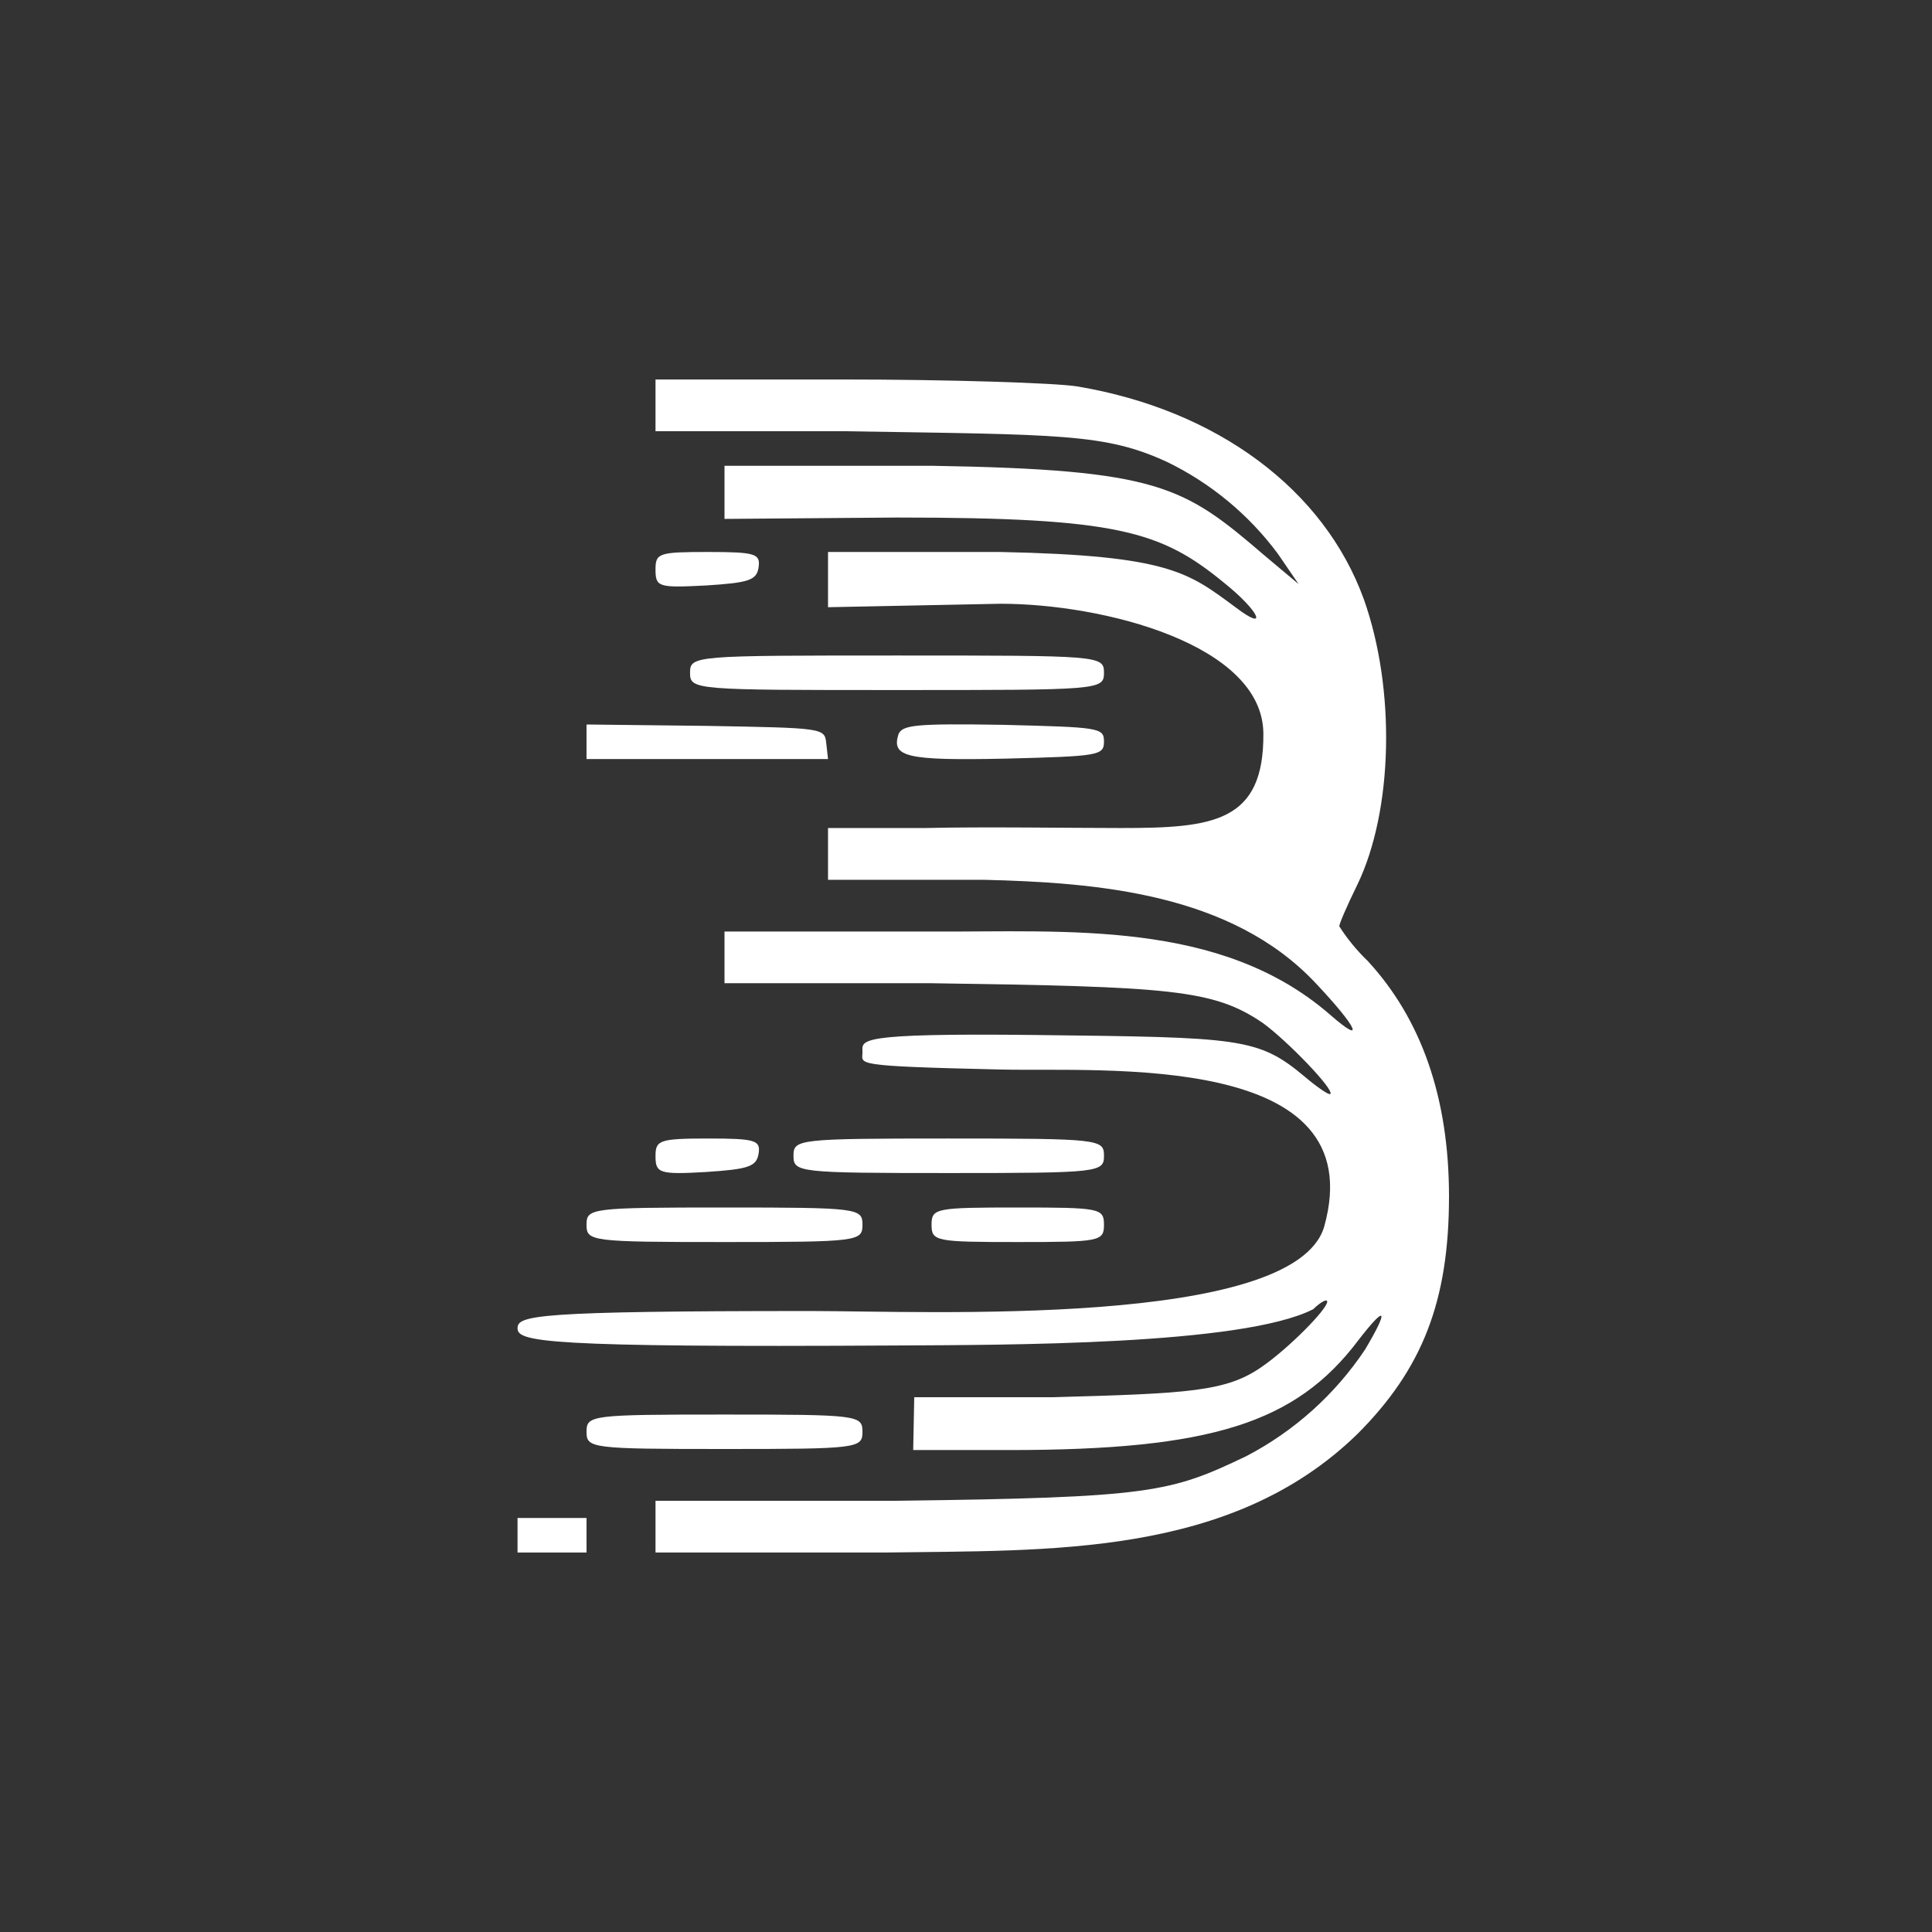 <svg width="24" height="24" viewBox="0 0 24 24" fill="none" xmlns="http://www.w3.org/2000/svg">
<rect x="0" y="0" width="24" height="24" fill="#333333" stroke="none"/>
<path d="M8.143 5.357H10.5C13.183 5.4 13.727 5.383 14.499 5.739C15.042 6.003 15.514 6.394 15.874 6.879L16.132 7.256L15.703 6.896C14.704 6.039 14.4 5.833 11.572 5.786H9V6.446L11.143 6.429C13.886 6.429 14.422 6.596 15.21 7.243C15.647 7.594 15.763 7.86 15.347 7.543C14.764 7.114 14.533 6.9 12.429 6.857H10.286V7.543L12.429 7.5C13.71 7.5 15.686 8.006 15.694 9.111C15.703 10.217 15.069 10.286 13.929 10.286C13.286 10.286 12.223 10.269 11.494 10.286H10.286V10.929H12.214C13.642 10.963 15.292 11.1 16.337 12.206C16.864 12.763 16.972 12.999 16.517 12.6C15.154 11.421 13.252 11.58 11.572 11.572H9V12.214H11.572C14.55 12.257 15.073 12.291 15.686 12.707C15.982 12.921 16.577 13.534 16.526 13.59C16.509 13.607 16.367 13.509 16.209 13.376C15.626 12.887 15.412 12.887 12.857 12.857C10.594 12.832 10.714 12.921 10.714 13.072C10.714 13.222 10.56 13.243 12.429 13.286C13.702 13.316 17.062 13.054 16.449 15.24C16.072 16.5 11.494 16.286 10.072 16.286C6.643 16.286 6.429 16.341 6.429 16.5C6.429 16.667 6.742 16.74 11.143 16.714C12.472 16.706 15.429 16.714 16.312 16.264C16.41 16.17 16.487 16.131 16.487 16.17C16.487 16.264 16.012 16.744 15.686 16.971C15.24 17.289 14.773 17.31 13.072 17.357H11.357L11.344 18.013H12.54C15.043 18.013 16.097 17.679 16.873 16.65C17.22 16.2 17.259 16.256 16.959 16.762C16.586 17.322 16.077 17.779 15.48 18.09C14.537 18.54 14.306 18.604 11.143 18.643H8.143V19.286H10.989C13.024 19.256 15.283 19.35 16.86 17.816C17.666 17.01 18 16.17 18 14.863C18 13.637 17.657 12.66 16.989 11.936C16.855 11.807 16.737 11.664 16.637 11.507C16.637 11.473 16.736 11.246 16.86 10.993C17.306 10.072 17.34 8.563 16.942 7.444C16.449 6.082 15.12 5.091 13.38 4.8C13.114 4.757 11.799 4.714 10.462 4.714H8.143V5.357Z" fill="white"/>
<path d="M8.143 7.072C8.143 7.294 8.177 7.303 8.769 7.273C9.304 7.239 9.403 7.209 9.424 7.042C9.446 6.879 9.382 6.857 8.799 6.857C8.186 6.857 8.143 6.87 8.143 7.072ZM8.572 8.357C8.572 8.572 8.623 8.572 11.143 8.572C13.663 8.572 13.714 8.572 13.714 8.357C13.714 8.143 13.663 8.143 11.143 8.143C8.623 8.143 8.572 8.143 8.572 8.357Z" fill="white"/>
<path d="M7.286 9.429H10.286L10.264 9.232C10.243 9.043 10.234 9.043 8.764 9.017L7.286 9V9.429ZM11.16 9.124C11.074 9.403 11.259 9.45 12.489 9.424C13.654 9.394 13.714 9.386 13.714 9.21C13.714 9.039 13.654 9.034 12.459 9.004C11.374 8.987 11.207 9.004 11.16 9.124ZM8.143 14.361C8.143 14.572 8.186 14.593 8.769 14.559C9.296 14.524 9.399 14.494 9.424 14.327C9.45 14.164 9.377 14.143 8.799 14.143C8.19 14.143 8.143 14.164 8.143 14.361Z" fill="white"/>
<path d="M9.857 14.357C9.857 14.563 9.909 14.572 11.786 14.572C13.663 14.572 13.714 14.563 13.714 14.357C13.714 14.152 13.663 14.143 11.786 14.143C9.909 14.143 9.857 14.152 9.857 14.357ZM7.286 15.214C7.286 15.42 7.337 15.429 9 15.429C10.663 15.429 10.714 15.42 10.714 15.214C10.714 15.009 10.663 15 9 15C7.337 15 7.286 15.009 7.286 15.214Z" fill="white"/>
<path d="M11.572 15.214C11.572 15.42 11.623 15.429 12.643 15.429C13.663 15.429 13.714 15.42 13.714 15.214C13.714 15.009 13.663 15 12.643 15C11.623 15 11.572 15.009 11.572 15.214ZM7.286 17.786C7.286 17.991 7.342 18 9 18C10.659 18 10.714 17.991 10.714 17.786C10.714 17.58 10.659 17.572 9 17.572C7.342 17.572 7.286 17.58 7.286 17.786Z" fill="white"/>
<path d="M6.429 19.286H7.286V18.857H6.429V19.286Z" fill="white"/>
</svg>
